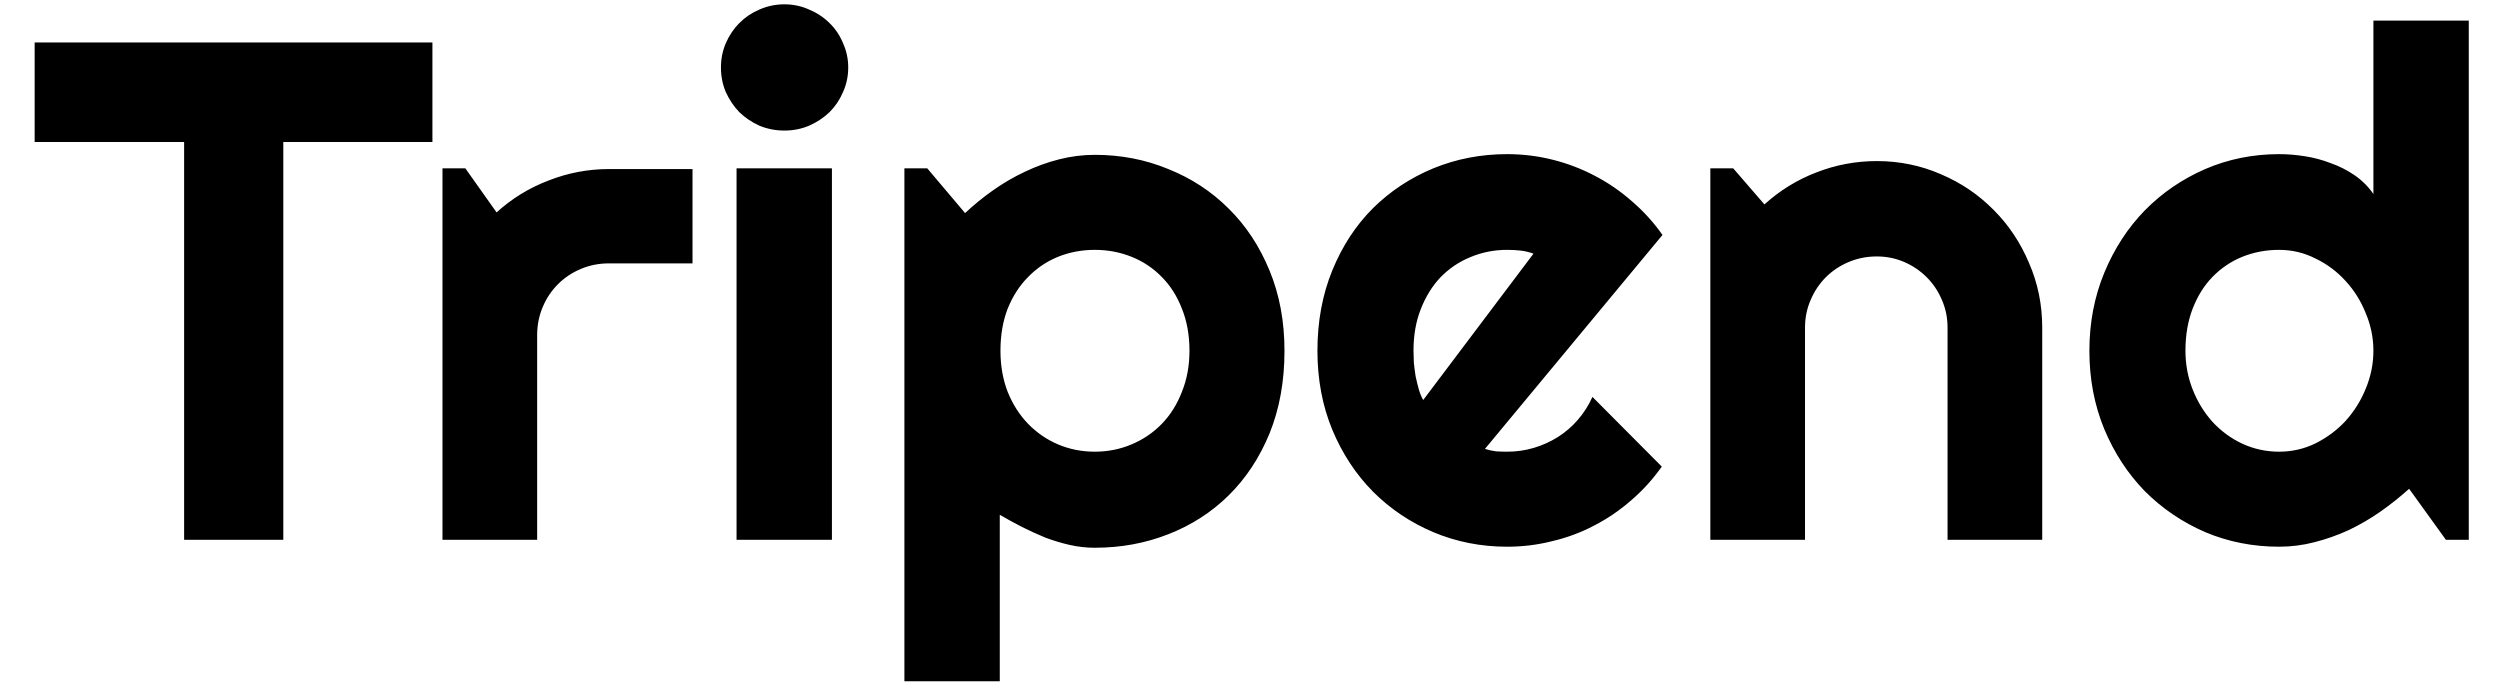 <svg width="110" height="30" viewBox="0 0 344 96" fill="none" xmlns="http://www.w3.org/2000/svg">
<path d="M35.889 76H21.924V19.994H0.879V5.98H56.885V19.994H35.889V76ZM71.631 76H58.301V23.705H61.523L65.918 29.906C68.066 27.953 70.508 26.456 73.242 25.414C75.977 24.34 78.809 23.803 81.738 23.803H93.506V37.084H81.738C80.338 37.084 79.02 37.344 77.783 37.865C76.546 38.386 75.472 39.102 74.561 40.014C73.649 40.925 72.933 41.999 72.412 43.236C71.891 44.473 71.631 45.792 71.631 47.191V76ZM115.43 9.496C115.43 10.733 115.186 11.889 114.697 12.963C114.242 14.037 113.607 14.981 112.793 15.795C111.979 16.576 111.019 17.211 109.912 17.699C108.838 18.155 107.682 18.383 106.445 18.383C105.208 18.383 104.036 18.155 102.93 17.699C101.855 17.211 100.911 16.576 100.098 15.795C99.316 14.981 98.682 14.037 98.193 12.963C97.738 11.889 97.51 10.733 97.51 9.496C97.51 8.292 97.738 7.152 98.193 6.078C98.682 4.971 99.316 4.027 100.098 3.246C100.911 2.432 101.855 1.798 102.93 1.342C104.036 0.854 105.208 0.609 106.445 0.609C107.682 0.609 108.838 0.854 109.912 1.342C111.019 1.798 111.979 2.432 112.793 3.246C113.607 4.027 114.242 4.971 114.697 6.078C115.186 7.152 115.43 8.292 115.43 9.496ZM113.135 76H99.707V23.705H113.135V76ZM136.768 95.922H123.34V23.705H126.562L131.885 30.004C133.089 28.865 134.408 27.79 135.84 26.781C137.272 25.772 138.753 24.91 140.283 24.193C141.846 23.445 143.457 22.859 145.117 22.436C146.777 22.012 148.454 21.801 150.146 21.801C153.825 21.801 157.275 22.468 160.498 23.803C163.753 25.105 166.585 26.96 168.994 29.369C171.436 31.778 173.356 34.691 174.756 38.109C176.156 41.495 176.855 45.255 176.855 49.389C176.855 53.685 176.156 57.559 174.756 61.01C173.356 64.428 171.436 67.341 168.994 69.75C166.585 72.126 163.753 73.949 160.498 75.219C157.275 76.488 153.825 77.123 150.146 77.123C148.975 77.123 147.803 76.993 146.631 76.732C145.492 76.472 144.352 76.13 143.213 75.707C142.106 75.251 140.999 74.747 139.893 74.193C138.818 73.64 137.777 73.07 136.768 72.484V95.922ZM163.477 49.389C163.477 47.175 163.118 45.19 162.402 43.432C161.719 41.674 160.775 40.193 159.57 38.988C158.366 37.751 156.95 36.807 155.322 36.156C153.695 35.505 151.969 35.18 150.146 35.18C148.324 35.18 146.598 35.505 144.971 36.156C143.376 36.807 141.976 37.751 140.771 38.988C139.567 40.193 138.607 41.674 137.891 43.432C137.207 45.19 136.865 47.175 136.865 49.389C136.865 51.505 137.207 53.441 137.891 55.199C138.607 56.957 139.567 58.454 140.771 59.691C141.976 60.928 143.376 61.889 144.971 62.572C146.598 63.256 148.324 63.598 150.146 63.598C151.969 63.598 153.695 63.256 155.322 62.572C156.95 61.889 158.366 60.928 159.57 59.691C160.775 58.454 161.719 56.957 162.402 55.199C163.118 53.441 163.477 51.505 163.477 49.389ZM205.078 63.207C205.599 63.37 206.12 63.484 206.641 63.549C207.161 63.581 207.682 63.598 208.203 63.598C209.505 63.598 210.758 63.419 211.963 63.06C213.167 62.703 214.29 62.198 215.332 61.547C216.406 60.863 217.35 60.05 218.164 59.105C219.01 58.129 219.694 57.055 220.215 55.883L229.98 65.697C228.743 67.455 227.311 69.034 225.684 70.434C224.089 71.833 222.347 73.022 220.459 73.998C218.604 74.975 216.634 75.707 214.551 76.195C212.5 76.716 210.384 76.977 208.203 76.977C204.525 76.977 201.058 76.293 197.803 74.926C194.58 73.559 191.748 71.654 189.307 69.213C186.898 66.772 184.993 63.874 183.594 60.522C182.194 57.136 181.494 53.425 181.494 49.389C181.494 45.255 182.194 41.478 183.594 38.06C184.993 34.643 186.898 31.729 189.307 29.32C191.748 26.912 194.58 25.04 197.803 23.705C201.058 22.37 204.525 21.703 208.203 21.703C210.384 21.703 212.516 21.963 214.6 22.484C216.683 23.005 218.652 23.754 220.508 24.73C222.396 25.707 224.154 26.912 225.781 28.344C227.409 29.744 228.841 31.322 230.078 33.08L205.078 63.207ZM211.914 35.717C211.296 35.489 210.677 35.342 210.059 35.277C209.473 35.212 208.854 35.18 208.203 35.18C206.38 35.18 204.655 35.522 203.027 36.205C201.432 36.856 200.033 37.8 198.828 39.037C197.656 40.274 196.729 41.772 196.045 43.529C195.361 45.255 195.02 47.208 195.02 49.389C195.02 49.877 195.036 50.43 195.068 51.049C195.133 51.667 195.215 52.302 195.312 52.953C195.443 53.572 195.589 54.174 195.752 54.76C195.915 55.346 196.126 55.867 196.387 56.322L211.914 35.717ZM250.146 76H236.816V23.705H240.039L244.434 28.783C246.582 26.83 249.007 25.333 251.709 24.291C254.443 23.217 257.292 22.68 260.254 22.68C263.444 22.68 266.455 23.298 269.287 24.535C272.119 25.74 274.593 27.416 276.709 29.564C278.825 31.68 280.485 34.171 281.689 37.035C282.926 39.867 283.545 42.895 283.545 46.117V76H270.215V46.117C270.215 44.75 269.954 43.464 269.434 42.26C268.913 41.023 268.197 39.949 267.285 39.037C266.374 38.126 265.316 37.41 264.111 36.889C262.907 36.368 261.621 36.107 260.254 36.107C258.854 36.107 257.536 36.368 256.299 36.889C255.062 37.41 253.988 38.126 253.076 39.037C252.165 39.949 251.449 41.023 250.928 42.26C250.407 43.464 250.146 44.75 250.146 46.117V76ZM343.604 76H340.381L335.205 68.822C333.936 69.962 332.585 71.036 331.152 72.045C329.753 73.022 328.271 73.884 326.709 74.633C325.146 75.349 323.535 75.919 321.875 76.342C320.247 76.765 318.587 76.977 316.895 76.977C313.216 76.977 309.749 76.293 306.494 74.926C303.271 73.526 300.439 71.606 297.998 69.164C295.589 66.69 293.685 63.777 292.285 60.424C290.885 57.038 290.186 53.36 290.186 49.389C290.186 45.45 290.885 41.788 292.285 38.402C293.685 35.017 295.589 32.087 297.998 29.613C300.439 27.139 303.271 25.203 306.494 23.803C309.749 22.403 313.216 21.703 316.895 21.703C318.066 21.703 319.271 21.801 320.508 21.996C321.777 22.191 322.998 22.517 324.17 22.973C325.374 23.396 326.497 23.965 327.539 24.682C328.581 25.398 329.46 26.277 330.176 27.318V2.904H343.604V76ZM330.176 49.389C330.176 47.566 329.818 45.808 329.102 44.115C328.418 42.39 327.474 40.876 326.27 39.574C325.065 38.24 323.649 37.182 322.021 36.4C320.426 35.587 318.717 35.18 316.895 35.18C315.072 35.18 313.346 35.505 311.719 36.156C310.124 36.807 308.724 37.751 307.52 38.988C306.348 40.193 305.42 41.674 304.736 43.432C304.053 45.19 303.711 47.175 303.711 49.389C303.711 51.309 304.053 53.132 304.736 54.857C305.42 56.583 306.348 58.096 307.52 59.398C308.724 60.7 310.124 61.726 311.719 62.475C313.346 63.223 315.072 63.598 316.895 63.598C318.717 63.598 320.426 63.207 322.021 62.426C323.649 61.612 325.065 60.554 326.27 59.252C327.474 57.917 328.418 56.404 329.102 54.711C329.818 52.986 330.176 51.212 330.176 49.389Z" fill="black"/>
</svg>

